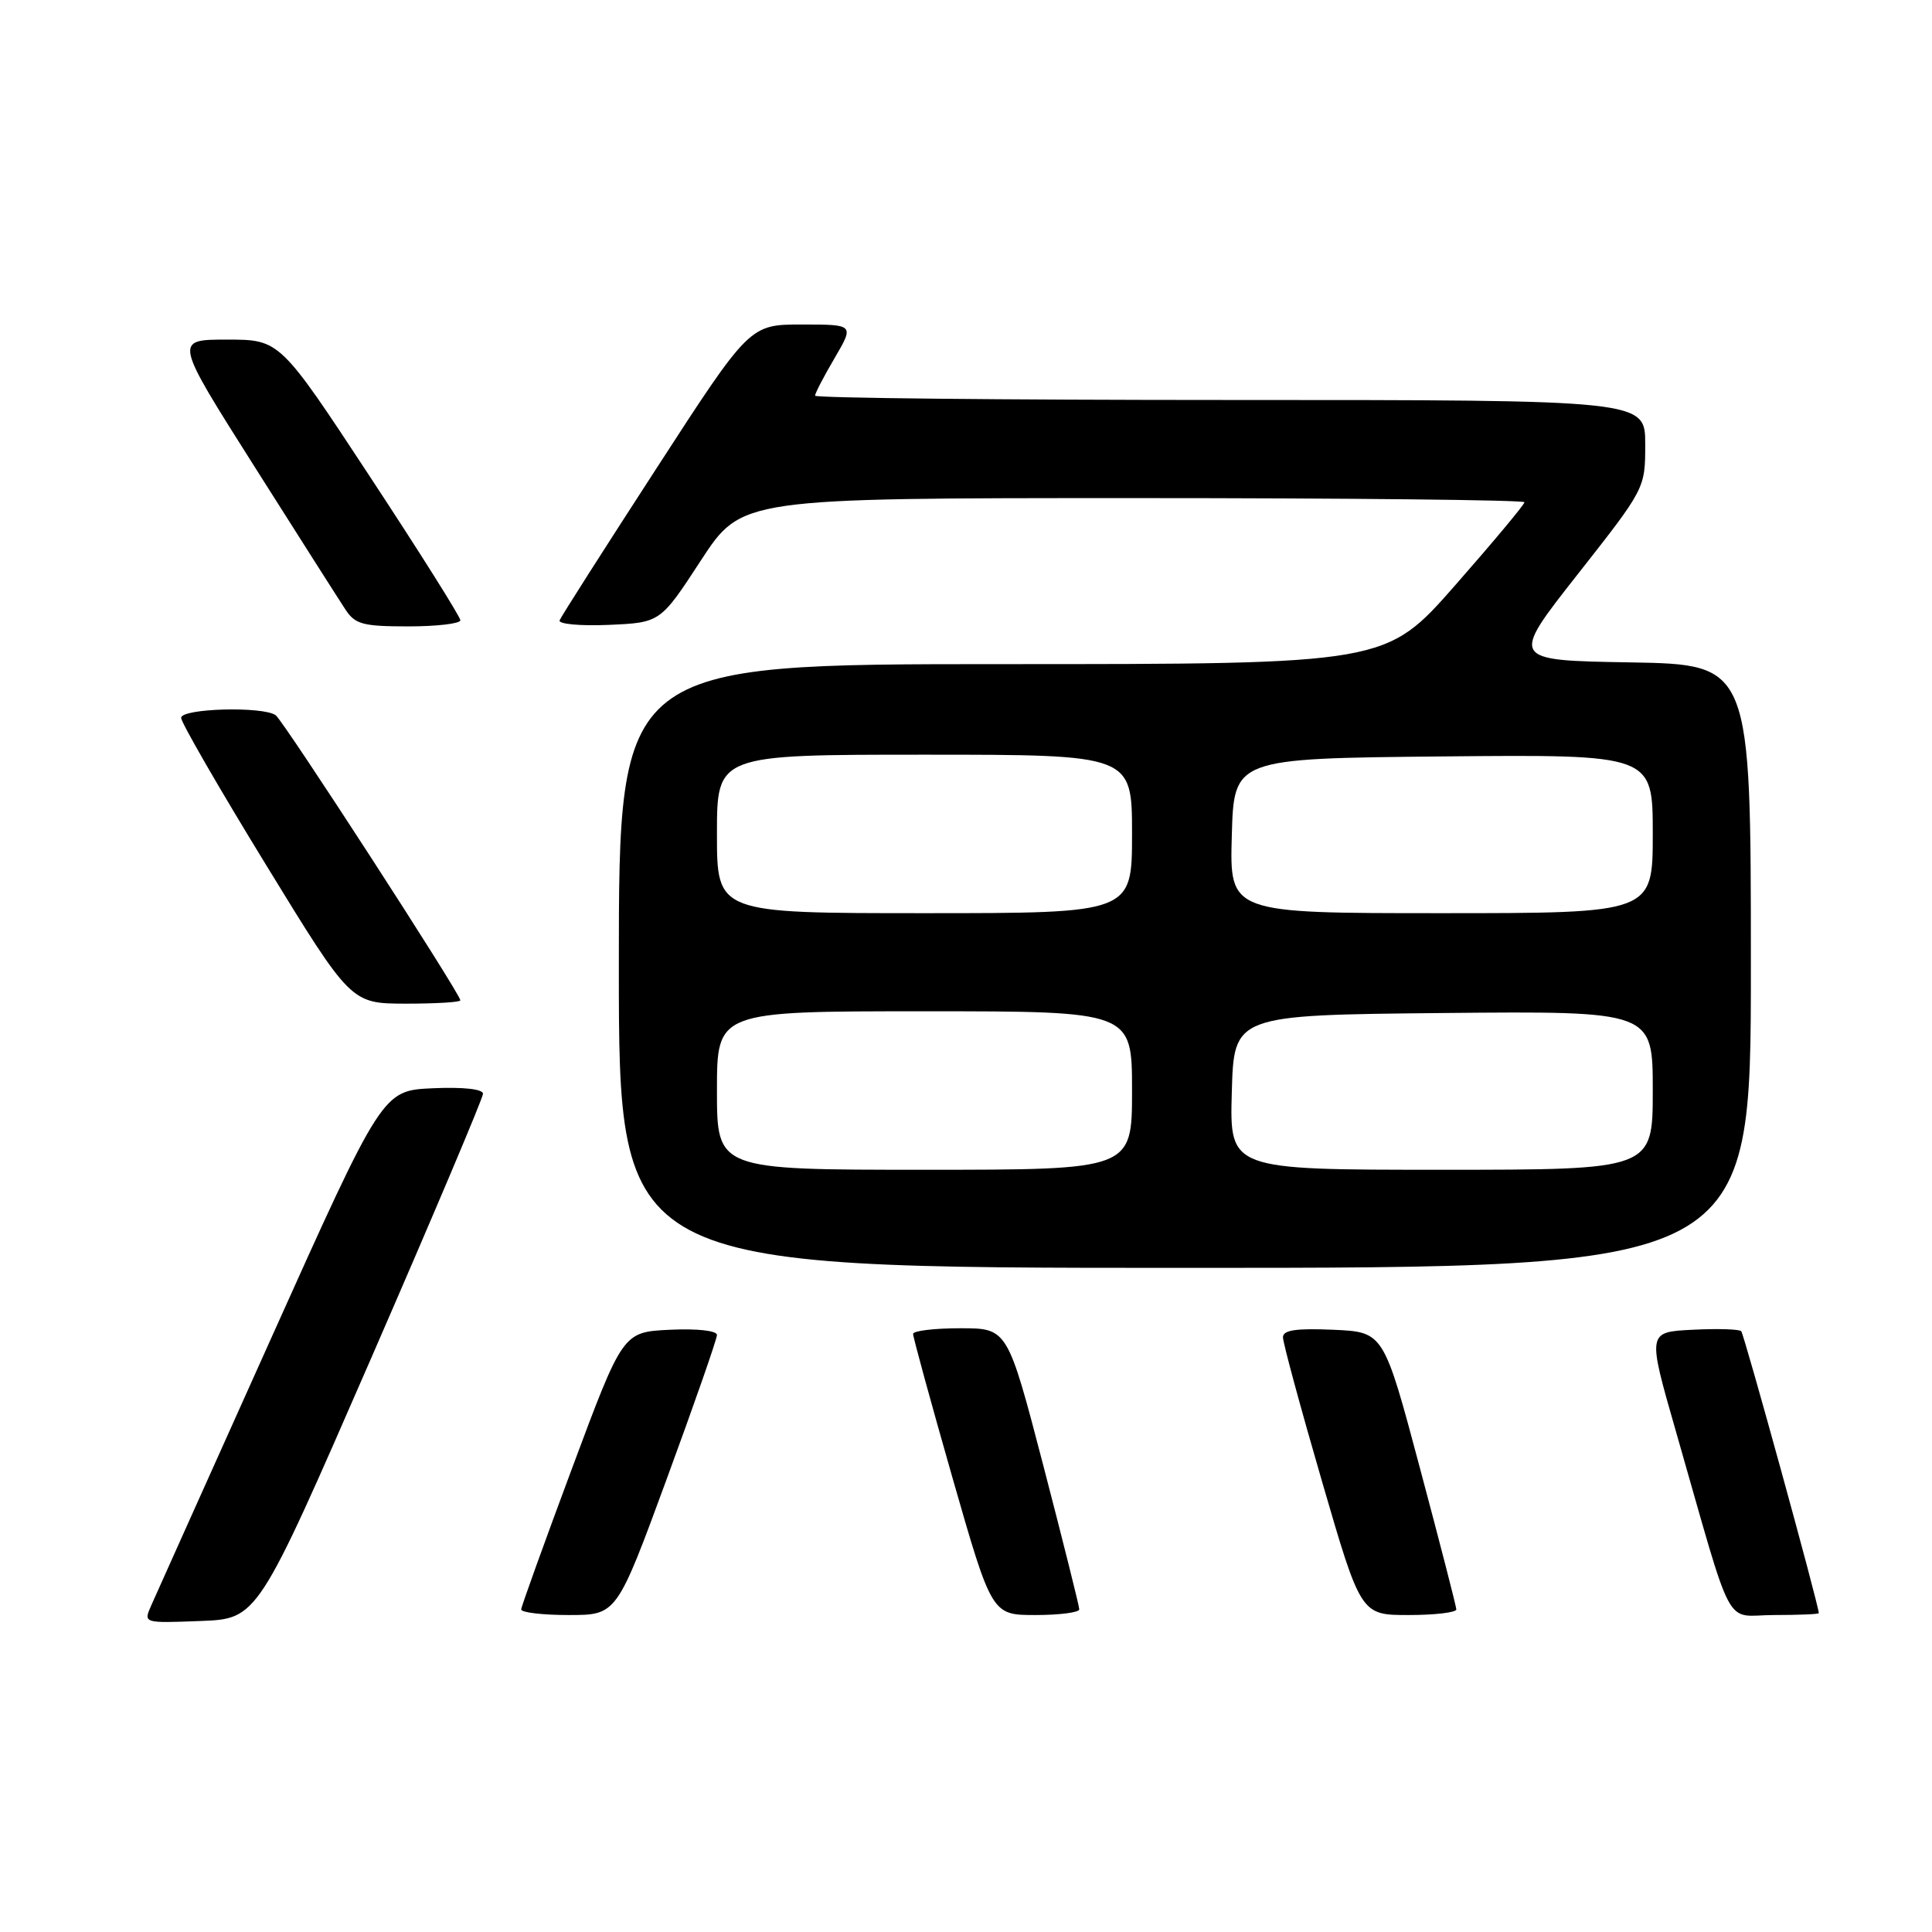 <?xml version="1.0" encoding="UTF-8" standalone="no"?>
<!DOCTYPE svg PUBLIC "-//W3C//DTD SVG 1.1//EN" "http://www.w3.org/Graphics/SVG/1.1/DTD/svg11.dtd" >
<svg xmlns="http://www.w3.org/2000/svg" xmlns:xlink="http://www.w3.org/1999/xlink" version="1.1" viewBox="0 0 256 256">
 <g >
 <path fill="currentColor"
d=" M 49.07 180.22 C 57.28 161.37 64.00 145.49 64.00 144.93 C 64.00 144.31 61.39 144.02 57.34 144.20 C 50.68 144.50 50.68 144.50 35.85 177.50 C 27.69 195.65 20.57 211.53 20.01 212.79 C 19.01 215.08 19.02 215.08 26.57 214.79 C 34.13 214.50 34.13 214.50 49.07 180.22 Z  M 88.36 195.93 C 92.01 186.00 95.00 177.43 95.00 176.89 C 95.00 176.32 92.38 176.03 88.77 176.20 C 82.53 176.50 82.53 176.50 75.82 194.50 C 72.13 204.40 69.09 212.84 69.06 213.25 C 69.03 213.66 71.86 214.00 75.36 214.00 C 81.72 214.00 81.72 214.00 88.36 195.93 Z  M 143.01 213.25 C 143.01 212.84 140.87 204.29 138.26 194.25 C 133.50 176.00 133.50 176.00 127.25 176.00 C 123.81 176.00 120.99 176.34 120.99 176.75 C 120.98 177.16 123.32 185.71 126.19 195.75 C 131.42 214.00 131.42 214.00 137.21 214.00 C 140.39 214.00 143.00 213.66 143.01 213.25 Z  M 192.97 213.25 C 192.96 212.84 190.78 204.40 188.14 194.50 C 183.34 176.50 183.34 176.50 176.67 176.20 C 171.72 175.99 170.00 176.24 170.00 177.20 C 170.00 177.92 172.32 186.49 175.16 196.25 C 180.32 214.00 180.32 214.00 186.66 214.00 C 190.15 214.00 192.99 213.66 192.97 213.25 Z  M 241.00 213.75 C 241.00 212.73 231.10 176.77 230.72 176.39 C 230.45 176.12 227.55 176.03 224.26 176.20 C 218.29 176.50 218.29 176.50 222.02 189.50 C 229.90 216.97 228.32 214.00 235.07 214.00 C 238.33 214.00 241.00 213.89 241.00 213.75 Z  M 232.00 128.02 C 232.00 88.05 232.00 88.05 216.04 87.77 C 200.08 87.50 200.08 87.50 209.04 76.11 C 218.00 64.72 218.00 64.72 218.00 58.86 C 218.00 53.00 218.00 53.00 163.00 53.00 C 132.75 53.00 108.00 52.74 108.00 52.43 C 108.00 52.11 109.17 49.86 110.60 47.43 C 113.19 43.00 113.19 43.00 106.26 43.00 C 99.33 43.00 99.33 43.00 86.92 62.16 C 80.09 72.69 74.34 81.71 74.15 82.20 C 73.96 82.69 76.88 82.96 80.65 82.80 C 87.50 82.50 87.50 82.50 92.88 74.25 C 98.27 66.00 98.27 66.00 150.13 66.00 C 178.66 66.00 202.00 66.25 202.00 66.55 C 202.00 66.85 197.87 71.80 192.82 77.55 C 183.64 88.00 183.64 88.00 132.82 88.00 C 82.00 88.00 82.00 88.00 82.00 128.00 C 82.00 168.00 82.00 168.00 157.00 168.00 C 232.00 168.00 232.00 168.00 232.00 128.02 Z  M 61.00 132.55 C 61.00 131.69 37.56 95.50 36.53 94.77 C 34.84 93.56 24.00 93.86 24.00 95.12 C 24.00 95.73 29.06 104.50 35.25 114.60 C 46.50 132.97 46.50 132.97 53.75 132.99 C 57.74 132.99 61.00 132.80 61.00 132.55 Z  M 61.00 82.19 C 61.00 81.74 55.62 73.19 49.04 63.19 C 37.08 45.00 37.08 45.00 30.07 45.00 C 23.07 45.00 23.07 45.00 33.66 61.73 C 39.49 70.94 44.93 79.49 45.75 80.73 C 47.05 82.73 48.06 83.00 54.12 83.00 C 57.90 83.00 61.00 82.63 61.00 82.19 Z  M 95.00 144.50 C 95.00 134.00 95.00 134.00 122.50 134.00 C 150.00 134.00 150.00 134.00 150.00 144.50 C 150.00 155.00 150.00 155.00 122.50 155.00 C 95.00 155.00 95.00 155.00 95.00 144.50 Z  M 163.22 144.75 C 163.50 134.50 163.50 134.50 191.25 134.23 C 219.00 133.97 219.00 133.97 219.00 144.48 C 219.00 155.00 219.00 155.00 190.97 155.00 C 162.93 155.00 162.93 155.00 163.22 144.75 Z  M 95.00 110.50 C 95.00 100.00 95.00 100.00 122.50 100.00 C 150.00 100.00 150.00 100.00 150.00 110.50 C 150.00 121.00 150.00 121.00 122.50 121.00 C 95.00 121.00 95.00 121.00 95.00 110.50 Z  M 163.22 110.75 C 163.50 100.50 163.50 100.50 191.25 100.23 C 219.00 99.97 219.00 99.97 219.00 110.48 C 219.00 121.00 219.00 121.00 190.97 121.00 C 162.93 121.00 162.93 121.00 163.22 110.75 Z "/>
</g>
</svg>